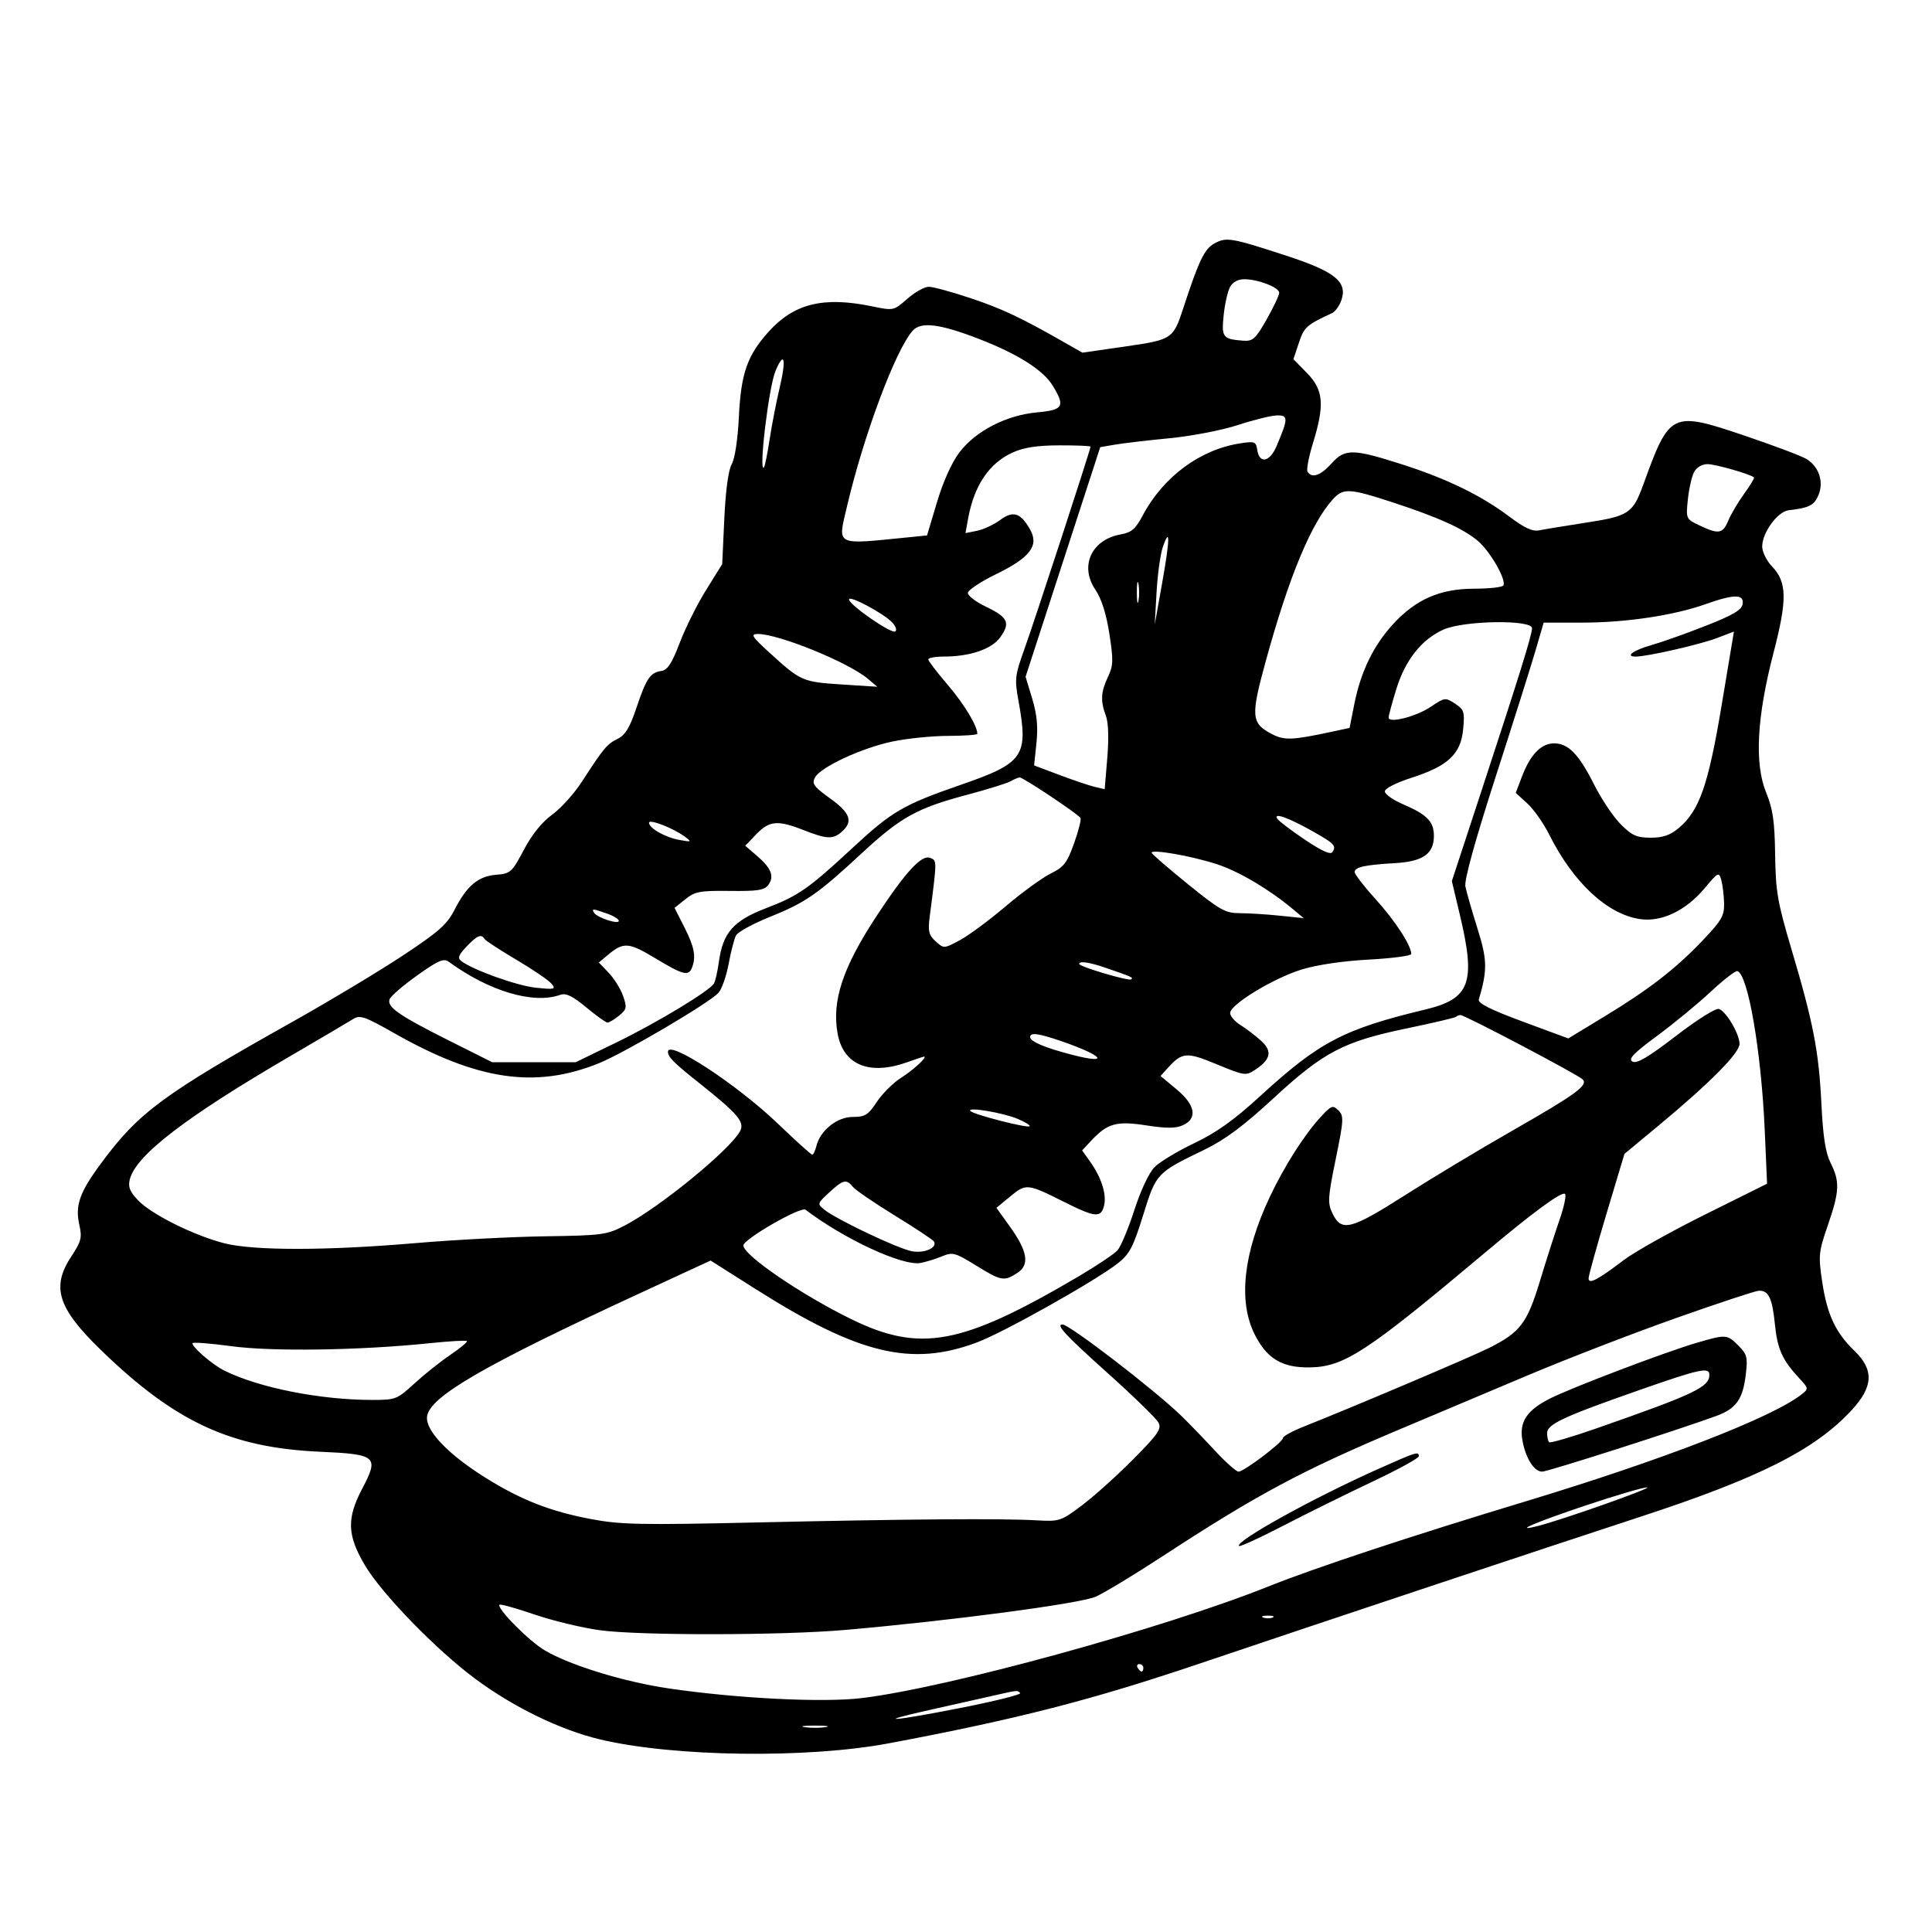 <svg xmlns="http://www.w3.org/2000/svg" width="512" height="512" viewBox="0 0 512 512" version="1.1">
	<path d="M 321.825 64.521 C 319.189 65.964, 317.710 69.039, 313.605 81.601 C 310.907 89.859, 310.652 90.027, 298.107 91.837 L 286.841 93.461 282.671 91.079 C 270.653 84.215, 265.679 81.854, 257.347 79.063 C 252.319 77.378, 247.275 76, 246.137 76 C 245 76, 242.439 77.432, 240.446 79.182 C 236.833 82.354, 236.805 82.360, 231.101 81.182 C 218.205 78.518, 210.439 80.428, 203.680 87.924 C 198.027 94.194, 196.362 98.970, 195.808 110.510 C 195.523 116.438, 194.751 121.535, 193.914 123.010 C 193.025 124.576, 192.296 129.950, 191.947 137.500 L 191.394 149.500 187.127 156.346 C 184.781 160.112, 181.635 166.412, 180.136 170.346 C 178.055 175.806, 176.905 177.573, 175.278 177.810 C 172.311 178.241, 171.285 179.759, 168.642 187.635 C 166.890 192.851, 165.698 194.812, 163.677 195.800 C 160.856 197.180, 160.014 198.190, 154.186 207.192 C 152.159 210.323, 148.625 214.236, 146.334 215.888 C 143.651 217.822, 140.980 221.136, 138.834 225.196 C 135.673 231.172, 135.292 231.517, 131.500 231.820 C 126.721 232.203, 123.692 234.751, 120.452 241.116 C 118.477 244.995, 116.266 246.945, 106.602 253.326 C 100.277 257.503, 87.316 265.288, 77.801 270.625 C 43.279 289.989, 36.828 294.743, 26.903 308.131 C 21.069 316, 19.855 319.421, 21.035 324.655 C 21.783 327.970, 21.518 329.012, 18.945 332.896 C 13.502 341.114, 15.259 346.652, 26.883 357.908 C 46.467 376.872, 61.138 383.667, 84.788 384.724 C 99.867 385.398, 100.498 385.949, 95.991 394.518 C 91.837 402.414, 91.992 406.842, 96.703 414.805 C 101.210 422.424, 115.617 437.242, 126.010 444.947 C 136.119 452.443, 148.530 458.466, 159 460.958 C 178.519 465.603, 213.841 466.081, 235.573 461.993 C 269.535 455.606, 289.302 450.532, 318 440.835 C 349.289 430.262, 409.914 410.069, 434.500 402.032 C 466.280 391.642, 481.029 384.201, 490.751 373.654 C 496.464 367.456, 496.653 362.980, 491.412 357.946 C 486.442 353.172, 484.185 348.326, 482.897 339.663 C 481.864 332.722, 481.960 331.766, 484.397 324.706 C 487.492 315.740, 487.609 313.134, 485.140 308.210 C 483.777 305.493, 483.121 301.287, 482.690 292.500 C 482.006 278.568, 480.560 271.094, 474.781 251.639 C 471.057 239.100, 470.565 236.255, 470.429 226.500 C 470.306 217.649, 469.838 214.425, 468.034 210 C 464.920 202.362, 465.571 190.027, 469.982 173.070 C 473.676 158.870, 473.595 154.275, 469.580 150.084 C 468.161 148.602, 467 146.244, 467 144.843 C 467 141.147, 471.088 135.555, 474.034 135.220 C 479.431 134.607, 480.794 133.912, 481.919 131.197 C 483.370 127.692, 482.065 123.714, 478.795 121.673 C 477.533 120.885, 470.132 118.088, 462.350 115.458 C 442.980 108.910, 442.478 109.150, 435.562 128.234 C 432.733 136.041, 431.690 136.750, 420.500 138.476 C 415 139.324, 409.375 140.249, 408 140.532 C 406.138 140.915, 404.096 139.990, 400 136.910 C 392.512 131.279, 383.418 126.854, 371.508 123.047 C 358.490 118.885, 356.405 118.863, 352.849 122.843 C 350.011 126.019, 347.635 126.836, 346.513 125.020 C 346.180 124.481, 346.828 121.059, 347.954 117.415 C 351.079 107.296, 350.745 103.347, 346.386 98.883 L 342.772 95.183 344.216 90.841 C 345.600 86.683, 346.254 86.097, 353 82.985 C 353.825 82.604, 354.925 81.101, 355.444 79.644 C 357.197 74.724, 353.871 72.002, 340.944 67.780 C 326.240 62.979, 325.020 62.771, 321.825 64.521 M 325.954 76.086 C 325.340 77.233, 324.587 80.598, 324.281 83.564 C 323.677 89.415, 324.037 89.880, 329.492 90.287 C 332.013 90.475, 332.745 89.807, 335.676 84.643 C 337.504 81.422, 339 78.250, 339 77.594 C 339 76.164, 333.409 74, 329.714 74 C 328.058 74, 326.654 74.779, 325.954 76.086 M 241.860 87.648 C 237.294 92.820, 228.871 115.378, 224.434 134.318 C 221.982 144.782, 221.126 144.353, 240.587 142.406 L 245.674 141.897 248.325 133.042 C 249.956 127.592, 252.246 122.522, 254.281 119.854 C 258.601 114.190, 266.718 110.017, 274.849 109.280 C 281.800 108.650, 282.347 107.721, 278.998 102.229 C 276.472 98.086, 269.805 93.848, 259.543 89.862 C 249.099 85.805, 244.045 85.172, 241.860 87.648 M 205.507 98.330 C 203.721 102.604, 200.998 125.335, 202.445 123.888 C 202.690 123.643, 203.369 120.305, 203.953 116.471 C 204.537 112.637, 205.740 106.441, 206.627 102.703 C 208.428 95.107, 207.829 92.771, 205.507 98.330 M 328 112.655 C 323.875 114.007, 315.775 115.570, 310 116.129 C 304.225 116.689, 297.716 117.451, 295.536 117.823 L 291.573 118.500 281.681 148.923 L 271.788 179.347 273.541 185.134 C 274.806 189.315, 275.120 192.577, 274.670 196.883 L 274.047 202.843 280.774 205.375 C 284.473 206.768, 288.681 208.188, 290.125 208.531 L 292.751 209.154 293.444 200.824 C 293.879 195.608, 293.739 191.443, 293.069 189.682 C 291.596 185.808, 291.727 183.379, 293.620 179.388 C 295.042 176.392, 295.087 174.990, 293.990 167.934 C 293.165 162.634, 291.904 158.664, 290.289 156.284 C 286.033 150.012, 289.242 143.004, 297.001 141.625 C 299.861 141.117, 300.935 140.187, 302.865 136.548 C 308.278 126.345, 318.067 119.116, 328.671 117.490 C 332.491 116.905, 332.869 117.046, 333.171 119.165 C 333.715 122.991, 336.474 122.518, 338.272 118.291 C 341.450 110.818, 341.455 109.989, 338.317 110.099 C 336.768 110.153, 332.125 111.303, 328 112.655 M 268.384 119.913 C 262.137 122.750, 258.174 128.611, 256.569 137.389 L 255.857 141.279 258.938 140.662 C 260.632 140.324, 263.383 139.037, 265.051 137.804 C 268.509 135.248, 270.469 135.875, 273 140.349 C 275.402 144.595, 272.968 147.786, 264 152.148 C 259.875 154.155, 256.500 156.405, 256.500 157.148 C 256.500 157.892, 258.659 159.531, 261.297 160.791 C 267.115 163.570, 267.815 165.047, 265.113 168.841 C 262.845 172.026, 257.085 174, 250.057 174 C 247.826 174, 246.004 174.338, 246.009 174.750 C 246.014 175.162, 248.332 178.200, 251.160 181.500 C 255.496 186.559, 259 192.355, 259 194.468 C 259 194.761, 255.512 195.008, 251.250 195.017 C 246.988 195.027, 240.350 195.699, 236.500 196.511 C 228.328 198.234, 217.452 203.286, 215.976 206.045 C 215.094 207.693, 215.661 208.478, 219.974 211.577 C 225.313 215.413, 226.134 217.664, 223.171 220.345 C 220.805 222.486, 219.167 222.431, 213 220 C 206.109 217.284, 203.878 217.474, 200.437 221.069 L 197.500 224.138 200.621 226.819 C 204.416 230.079, 205.264 232.257, 203.616 234.511 C 202.590 235.913, 200.784 236.196, 193.435 236.105 C 185.512 236.007, 184.175 236.255, 181.632 238.297 L 178.764 240.600 181.382 245.767 C 184.024 250.980, 184.504 253.523, 183.393 256.418 C 182.490 258.772, 181.045 258.405, 173.650 253.944 C 166.596 249.691, 165.249 249.596, 161.096 253.063 L 158.692 255.070 161.321 257.813 C 162.767 259.322, 164.481 262.081, 165.130 263.943 C 166.200 267.012, 166.098 267.502, 164.045 269.165 C 162.798 270.174, 161.427 271, 160.998 271 C 160.569 271, 158.031 269.183, 155.359 266.963 C 151.741 263.957, 149.989 263.107, 148.500 263.637 C 141.350 266.182, 129.713 262.732, 118.895 254.861 C 117.577 253.902, 116.083 254.553, 110.555 258.498 C 106.851 261.141, 103.566 263.968, 103.254 264.780 C 102.462 266.845, 105.662 269.079, 118.966 275.750 L 130.432 281.500 141.501 281.500 L 152.570 281.500 163.335 276.266 C 174.060 271.052, 187.883 262.711, 189.184 260.669 C 189.560 260.079, 190.164 257.442, 190.526 254.809 C 191.578 247.163, 194.402 243.971, 203.030 240.673 C 211.581 237.405, 214.257 235.538, 225.947 224.691 C 236.364 215.025, 239.398 213.255, 254.500 208.027 C 271.413 202.172, 272.586 200.462, 269.889 185.615 C 268.860 179.953, 268.979 178.944, 271.485 172 C 274.088 164.789, 289 119.128, 289 118.370 C 289 118.166, 285.288 118.010, 280.750 118.022 C 274.865 118.038, 271.320 118.580, 268.384 119.913 M 448.954 125.086 C 448.340 126.233, 447.597 129.500, 447.304 132.346 C 446.772 137.498, 446.785 137.527, 450.419 139.260 C 455.448 141.658, 456.564 141.467, 458.017 137.959 C 458.710 136.287, 460.597 133.095, 462.212 130.866 C 463.826 128.637, 465.002 126.680, 464.824 126.517 C 463.882 125.652, 454.589 123, 452.500 123 C 451.061 123, 449.615 123.850, 448.954 125.086 M 353.287 132.250 C 347.526 138.539, 341.651 152.644, 335.520 174.912 C 331.393 189.899, 331.537 191.675, 337.107 194.556 C 340.378 196.247, 342.470 196.165, 352.849 193.939 L 357.651 192.909 358.912 186.564 C 360.613 178.006, 363.981 171.064, 369.178 165.404 C 375.226 158.817, 381.627 156.022, 390.691 156.010 C 394.646 156.004, 398.114 155.625, 398.398 155.166 C 399.284 153.732, 394.941 146.129, 391.646 143.344 C 387.782 140.078, 381.096 137.061, 368.852 133.058 C 357.675 129.403, 355.976 129.315, 353.287 132.250 M 308.168 144.947 C 307.518 146.813, 306.768 152.201, 306.502 156.920 L 306.019 165.500 307.981 154.500 C 310.056 142.863, 310.125 139.333, 308.168 144.947 M 301.272 157 C 301.272 159.475, 301.467 160.488, 301.706 159.250 C 301.944 158.012, 301.944 155.988, 301.706 154.750 C 301.467 153.512, 301.272 154.525, 301.272 157 M 225 158.859 C 225 160.259, 236.175 168.010, 237.243 167.350 C 237.731 167.048, 237.416 166.012, 236.543 165.048 C 234.387 162.665, 225 157.632, 225 158.859 M 452 160.105 C 443.634 163.084, 430.876 165, 419.411 165 L 409.085 165 406.973 172.250 C 405.812 176.238, 401.028 191.390, 396.343 205.923 C 390.881 222.863, 388.010 233.270, 388.341 234.923 C 388.626 236.340, 390.058 241.325, 391.524 246 C 394.161 254.415, 394.214 256.997, 391.906 264.889 C 391.620 265.869, 395.058 267.594, 403.556 270.735 L 415.613 275.192 425.034 269.479 C 437.022 262.210, 444.025 256.791, 451.250 249.195 C 456.283 243.902, 456.988 242.672, 456.900 239.324 C 456.845 237.221, 456.508 234.466, 456.150 233.203 C 455.530 231.012, 455.327 231.112, 451.792 235.343 C 446.786 241.334, 440.320 244.425, 434.591 243.566 C 425.911 242.264, 416.915 233.872, 410.527 221.116 C 409.044 218.155, 406.448 214.469, 404.757 212.925 L 401.683 210.118 403.360 205.728 C 405.570 199.940, 408.430 197, 411.850 197 C 415.635 197, 418.399 199.856, 422.505 208.009 C 424.418 211.808, 427.577 216.510, 429.525 218.458 C 432.505 221.438, 433.763 222, 437.457 222 C 440.701 222, 442.636 221.336, 444.872 219.454 C 450.357 214.839, 452.712 208.105, 456.244 186.939 L 459.508 167.379 454.964 169.106 C 450.426 170.830, 436.513 174, 433.483 174 C 430.541 174, 432.894 172.290, 437.679 170.950 C 440.280 170.222, 446.704 167.939, 451.954 165.878 C 459.294 162.997, 461.574 161.654, 461.820 160.065 C 462.230 157.413, 459.529 157.424, 452 160.105 M 382.491 166.865 C 376.704 169.494, 372.417 174.910, 370.045 182.588 C 368.920 186.231, 368 189.634, 368 190.151 C 368 191.782, 375.324 189.902, 379.234 187.266 C 382.850 184.830, 383.053 184.804, 385.602 186.475 C 388.009 188.052, 388.193 188.637, 387.746 193.291 C 387.116 199.846, 383.758 202.996, 374.076 206.115 C 369.967 207.438, 367 208.955, 367 209.732 C 367 210.469, 369.137 211.987, 371.750 213.107 C 378.172 215.860, 380 217.719, 380 221.500 C 380 226.275, 377.108 228.309, 369.713 228.738 C 361.648 229.205, 359 229.792, 359 231.112 C 359 231.702, 361.517 234.956, 364.593 238.343 C 369.697 243.962, 374 250.578, 374 252.807 C 374 253.295, 368.938 253.967, 362.750 254.300 C 355.874 254.670, 348.945 255.695, 344.928 256.938 C 337.440 259.254, 326 266.215, 326 268.455 C 326 269.279, 327.238 270.721, 328.750 271.659 C 330.262 272.597, 332.718 274.473, 334.207 275.828 C 337.271 278.616, 336.791 280.780, 332.485 283.602 C 330.176 285.114, 329.622 285.029, 322.514 282.070 C 314.494 278.732, 313.286 278.816, 309.516 282.982 L 307.554 285.150 311.777 288.658 C 316.791 292.823, 317.426 296.393, 313.472 298.195 C 311.587 299.054, 309.127 299.065, 303.794 298.240 C 295.865 297.013, 293.493 297.676, 289.136 302.341 L 286.772 304.871 288.923 307.891 C 291.905 312.080, 293.322 316.579, 292.585 319.518 C 291.765 322.784, 290.258 322.655, 282.225 318.631 C 272.230 313.624, 271.949 313.593, 267.757 317.048 L 264.068 320.090 267.532 324.912 C 272.331 331.592, 272.933 335.159, 269.625 337.326 C 266.099 339.637, 265.353 339.502, 258.611 335.341 C 253.096 331.937, 252.467 331.770, 249.591 332.955 C 247.891 333.656, 245.342 334.442, 243.926 334.702 C 239.229 335.566, 223.679 328.362, 213.470 320.593 C 212.224 319.644, 197 328.400, 197 330.065 C 197 332.624, 212.289 343.071, 225.530 349.560 C 243.835 358.529, 254.783 356.501, 285.531 338.444 C 290.499 335.527, 295.284 332.322, 296.165 331.320 C 297.047 330.319, 299.053 325.516, 300.624 320.647 C 302.311 315.415, 304.507 310.762, 305.990 309.274 C 307.370 307.889, 312.100 305.042, 316.500 302.949 C 322.387 300.148, 327.010 296.843, 334 290.437 C 349.633 276.110, 356.106 272.721, 377.765 267.521 C 389.620 264.675, 391.161 260.452, 386.892 242.500 L 384.753 233.500 392.307 210.500 C 402.644 179.026, 406 168.238, 406 166.488 C 406 164.146, 387.836 164.437, 382.491 166.865 M 204 173.035 C 212.198 180.508, 212.669 180.715, 223 181.385 L 232.500 182.001 230.010 179.896 C 224.840 175.525, 206.324 167.985, 200.824 168.011 C 198.810 168.021, 199.234 168.692, 204 173.035 M 267.838 207.031 C 266.925 207.564, 261.750 209.177, 256.338 210.615 C 243.003 214.159, 238.712 216.539, 228.359 226.134 C 216.624 237.010, 213.506 239.168, 203.980 243.008 C 199.556 244.791, 195.544 246.984, 195.064 247.880 C 194.584 248.776, 193.700 252.171, 193.099 255.423 C 192.498 258.675, 191.284 262.133, 190.402 263.108 C 187.985 265.779, 165.450 279.051, 158.706 281.775 C 141.887 288.568, 126.545 286.321, 104.552 273.843 C 96.608 269.335, 95.374 268.912, 93.552 270.072 C 92.423 270.791, 84.975 275.182, 77 279.831 C 49.181 296.049, 35.999 306.170, 34.401 312.540 C 33.894 314.557, 34.386 315.794, 36.625 318.133 C 40.168 321.833, 51.479 327.456, 59.460 329.485 C 67.281 331.473, 86.601 331.452, 110.190 329.431 C 120.260 328.568, 135.700 327.758, 144.500 327.631 C 159.536 327.415, 160.801 327.245, 165.500 324.808 C 174.804 319.981, 193.482 304.705, 196.130 299.757 C 197.408 297.369, 195.577 295.202, 185.500 287.180 C 178.504 281.610, 177.044 280.160, 177.015 278.750 C 176.946 275.352, 195.325 287.387, 206.311 297.934 C 210.932 302.370, 214.954 306, 215.248 306 C 215.542 306, 216.048 304.945, 216.371 303.657 C 217.407 299.531, 221.849 296, 226.003 296 C 229.247 296, 230.079 295.479, 232.377 292.006 C 233.831 289.810, 236.710 286.946, 238.775 285.642 C 242.039 283.582, 245.951 279.971, 244.872 280.015 C 244.668 280.023, 242.700 280.679, 240.500 281.471 C 230.464 285.087, 223.519 282.273, 221.987 273.971 C 220.384 265.288, 223.328 256.388, 232.324 242.718 C 239.980 231.082, 244.206 226.481, 246.447 227.341 C 248.345 228.070, 248.347 227.657, 246.373 243.001 C 245.886 246.786, 246.139 247.816, 247.962 249.465 C 250.119 251.418, 250.151 251.417, 254.315 249.199 C 256.617 247.973, 262.075 243.939, 266.444 240.235 C 270.813 236.531, 276.213 232.600, 278.444 231.500 C 281.939 229.777, 282.796 228.670, 284.637 223.500 C 285.813 220.200, 286.580 217.171, 286.341 216.770 C 285.725 215.735, 271.113 205.994, 270.231 206.030 C 269.829 206.047, 268.752 206.497, 267.838 207.031 M 338.453 216.925 C 338.840 217.551, 342.139 220.064, 345.784 222.509 C 350.375 225.589, 352.634 226.592, 353.139 225.775 C 354.175 224.099, 353.642 223.553, 347.750 220.236 C 341.463 216.697, 337.423 215.258, 338.453 216.925 M 172 218.028 C 172 219.486, 176.273 221.911, 180.052 222.596 C 183.285 223.183, 183.375 223.129, 181.498 221.728 C 178.518 219.504, 172 216.965, 172 218.028 M 305.215 226.032 C 305.372 226.438, 309.731 230.198, 314.901 234.386 C 323.280 241.172, 324.760 242, 328.505 242 C 330.816 242, 335.585 242.297, 339.103 242.660 L 345.500 243.320 342.500 240.821 C 336.245 235.611, 328.330 230.941, 322.522 229.034 C 315.736 226.806, 304.782 224.906, 305.215 226.032 M 157.439 241.902 C 158.231 243.183, 164 245.069, 164 244.046 C 164 243.578, 162.583 242.702, 160.851 242.098 C 157.034 240.767, 156.727 240.750, 157.439 241.902 M 123.648 250.845 C 121.523 253.064, 121.206 253.906, 122.211 254.670 C 125.374 257.073, 136.991 261.231, 142 261.752 C 147.021 262.274, 147.382 262.181, 146.142 260.680 C 145.396 259.776, 141.213 256.926, 136.847 254.348 C 132.481 251.770, 128.677 249.287, 128.395 248.830 C 127.533 247.436, 126.491 247.878, 123.648 250.845 M 286 255.460 C 286 256.176, 299.243 260.091, 299.795 259.538 C 300.310 259.024, 300.154 258.953, 293.124 256.517 C 288.751 255.001, 286 254.593, 286 255.460 M 453.347 262.832 C 449.964 265.988, 443.571 271.247, 439.141 274.520 C 432.839 279.176, 431.423 280.657, 432.630 281.333 C 433.765 281.968, 436.815 280.167, 444.164 274.521 C 449.910 270.108, 454.758 267.077, 455.572 267.389 C 457.528 268.140, 460.992 274.043, 460.996 276.633 C 461.001 279.071, 453.119 287.023, 439.497 298.322 L 430.494 305.790 425.739 321.645 C 423.124 330.365, 420.988 338.078, 420.992 338.785 C 421.002 340.443, 423.364 339.212, 430.339 333.915 C 433.178 331.759, 442.878 326.327, 451.897 321.844 L 468.293 313.692 467.677 299.596 C 466.761 278.641, 463.240 258.149, 460.419 257.354 C 459.913 257.211, 456.731 259.677, 453.347 262.832 M 385.874 269.460 C 385.621 269.712, 379.808 271.081, 372.957 272.502 C 356.087 276, 350.807 278.756, 337.567 290.979 C 329.466 298.457, 324.674 302.021, 319.067 304.736 C 306.471 310.837, 306.394 310.920, 302.942 322.031 C 300.292 330.560, 299.350 332.343, 296.182 334.830 C 290.313 339.435, 266.112 353.034, 259.022 355.710 C 241.582 362.292, 227.593 358.940, 200.275 341.634 L 188.317 334.058 169.909 342.564 C 128.086 361.889, 113.777 370.175, 113.171 375.417 C 112.743 379.121, 118.752 385.416, 128.596 391.575 C 138.022 397.473, 145.758 400.511, 156.566 402.561 C 164.465 404.058, 169.614 404.162, 201 403.457 C 240.949 402.558, 265.521 402.374, 274.736 402.903 C 280.767 403.249, 281.163 403.118, 286.736 398.930 C 289.906 396.548, 295.995 391.074, 300.267 386.765 C 307.001 379.971, 307.893 378.668, 306.976 376.955 C 306.395 375.869, 300.312 369.952, 293.460 363.806 C 282.325 353.819, 279.707 351, 281.570 351 C 283.419 351, 305.768 368.174, 313 375.151 C 314.925 377.009, 318.888 381.110, 321.807 384.264 C 324.725 387.419, 327.609 390, 328.216 390 C 329.667 390, 340 382.182, 340 381.084 C 340 380.615, 342.587 379.210, 345.750 377.960 C 357.976 373.128, 389.742 359.652, 394.500 357.279 C 402.854 353.112, 404.707 350.693, 408.082 339.543 C 409.754 334.019, 412.094 326.712, 413.282 323.305 C 414.471 319.897, 415.130 316.797, 414.748 316.415 C 413.950 315.617, 406.447 321.121, 393.500 332.001 C 362.070 358.414, 356.180 362.262, 347 362.377 C 339.723 362.468, 335.689 360.023, 332.474 353.573 C 328.098 344.791, 329.508 332.038, 336.493 317.228 C 340.386 308.973, 345.794 300.502, 350.146 295.844 C 352.856 292.943, 353.239 292.811, 354.702 294.273 C 356.165 295.736, 356.104 296.822, 353.977 307.190 C 351.898 317.328, 351.805 318.822, 353.087 321.505 C 355.491 326.535, 357.879 325.946, 372.311 316.764 C 379.565 312.149, 392.147 304.576, 400.270 299.936 C 417.668 289.999, 420.955 287.614, 419.417 286.042 C 418.206 284.803, 388.202 269, 387.061 269 C 386.661 269, 386.126 269.207, 385.874 269.460 M 273 274.839 C 273 276.014, 276.889 277.657, 284.080 279.521 C 294.352 282.182, 292.456 279.769, 281.246 275.913 C 275.187 273.828, 273 273.543, 273 274.839 M 257.160 294.436 C 258.026 295.377, 272.293 299.040, 272.865 298.468 C 273.108 298.225, 271.654 297.335, 269.633 296.491 C 265.674 294.837, 256.074 293.255, 257.160 294.436 M 219.766 316.006 C 216.549 318.966, 216.530 319.036, 218.500 320.611 C 221.735 323.197, 237.982 330.906, 241.648 331.594 C 244.987 332.220, 248.516 330.644, 247.491 328.985 C 247.222 328.551, 242.578 325.477, 237.170 322.153 C 231.762 318.830, 226.756 315.411, 226.046 314.555 C 224.254 312.396, 223.498 312.571, 219.766 316.006 M 444 349.362 C 432.725 353.354, 415.175 360.132, 405 364.424 C 394.825 368.717, 379.525 375.168, 371 378.760 C 344.925 389.748, 333.205 396.022, 307.968 412.504 C 300.560 417.341, 292.648 422.126, 290.384 423.137 C 286.306 424.958, 252.109 429.498, 224 431.949 C 207.189 433.416, 169.514 433.464, 159 432.033 C 154.325 431.396, 146.522 429.519, 141.659 427.862 C 136.797 426.204, 132.629 425.037, 132.397 425.269 C 131.512 426.155, 140.206 434.931, 144.411 437.395 C 151.171 441.357, 165.350 445.702, 177.219 447.449 C 195.348 450.118, 218.103 451.256, 228.391 450.010 C 251.287 447.235, 308.299 431.577, 336.239 420.388 C 348.462 415.494, 374.043 407.032, 404 397.973 C 440.565 386.916, 469.661 375.647, 477.439 369.529 C 479.339 368.034, 479.326 367.948, 476.818 365.252 C 472.334 360.431, 471.023 357.520, 470.366 350.931 C 469.678 344.023, 468.697 341.970, 466.128 342.052 C 465.232 342.081, 455.275 345.371, 444 349.362 M 449.500 355.903 C 441.202 358.339, 416.507 367.725, 410.768 370.625 C 404.587 373.747, 402.563 376.828, 403.462 381.746 C 404.326 386.472, 406.558 390, 408.685 390 C 410.167 390, 444.252 379.101, 454.838 375.242 C 460.106 373.322, 461.878 370.823, 462.661 364.210 C 463.195 359.705, 462.984 358.893, 460.675 356.584 C 457.678 353.587, 457.441 353.573, 449.500 355.903 M 51 355.988 C 51 357.110, 56.398 361.721, 59.500 363.250 C 68.752 367.808, 84.925 371, 98.767 371 C 104.829 371, 105.277 370.824, 109.793 366.666 C 112.382 364.282, 116.669 360.864, 119.320 359.070 C 121.971 357.275, 123.955 355.622, 123.728 355.395 C 123.501 355.168, 119.068 355.423, 113.877 355.961 C 95.413 357.876, 72.088 358.224, 61.250 356.747 C 55.612 355.979, 51 355.638, 51 355.988 M 434.500 368.363 C 414.327 375.423, 410 377.439, 410 379.777 C 410 380.816, 410.241 381.907, 410.535 382.202 C 410.829 382.496, 416.567 380.815, 423.285 378.466 C 449.083 369.448, 453 367.586, 453 364.345 C 453 362.222, 450.489 362.767, 434.500 368.363 M 365 389.400 C 347.939 397.018, 327.188 408.522, 328.372 409.705 C 328.619 409.952, 333.924 407.516, 340.161 404.290 C 346.397 401.065, 357.012 395.820, 363.750 392.634 C 370.488 389.448, 376 386.427, 376 385.921 C 376 384.567, 375.391 384.760, 365 389.400 M 420.207 398.967 C 406.913 403.418, 400.552 406.146, 407.502 404.416 C 413.807 402.847, 438.403 394.154, 436.500 394.168 C 435.400 394.176, 428.068 396.336, 420.207 398.967 M 334.750 428.662 C 335.438 428.940, 336.563 428.940, 337.250 428.662 C 337.938 428.385, 337.375 428.158, 336 428.158 C 334.625 428.158, 334.063 428.385, 334.750 428.662 M 301.500 442 C 301.840 442.550, 302.316 443, 302.559 443 C 302.802 443, 303 442.550, 303 442 C 303 441.450, 302.523 441, 301.941 441 C 301.359 441, 301.160 441.450, 301.500 442 M 262 449.644 C 258.425 450.451, 251.322 452.045, 246.215 453.187 C 231.173 456.550, 236.243 456.224, 254.331 452.665 C 263.523 450.856, 270.733 449.067, 270.355 448.688 C 269.542 447.875, 270.136 447.807, 262 449.644 M 213.250 457.716 C 214.762 457.945, 217.238 457.945, 218.750 457.716 C 220.262 457.487, 219.025 457.300, 216 457.300 C 212.975 457.300, 211.738 457.487, 213.250 457.716" stroke="none" fill="black" fill-rule="evenodd"/>
</svg>